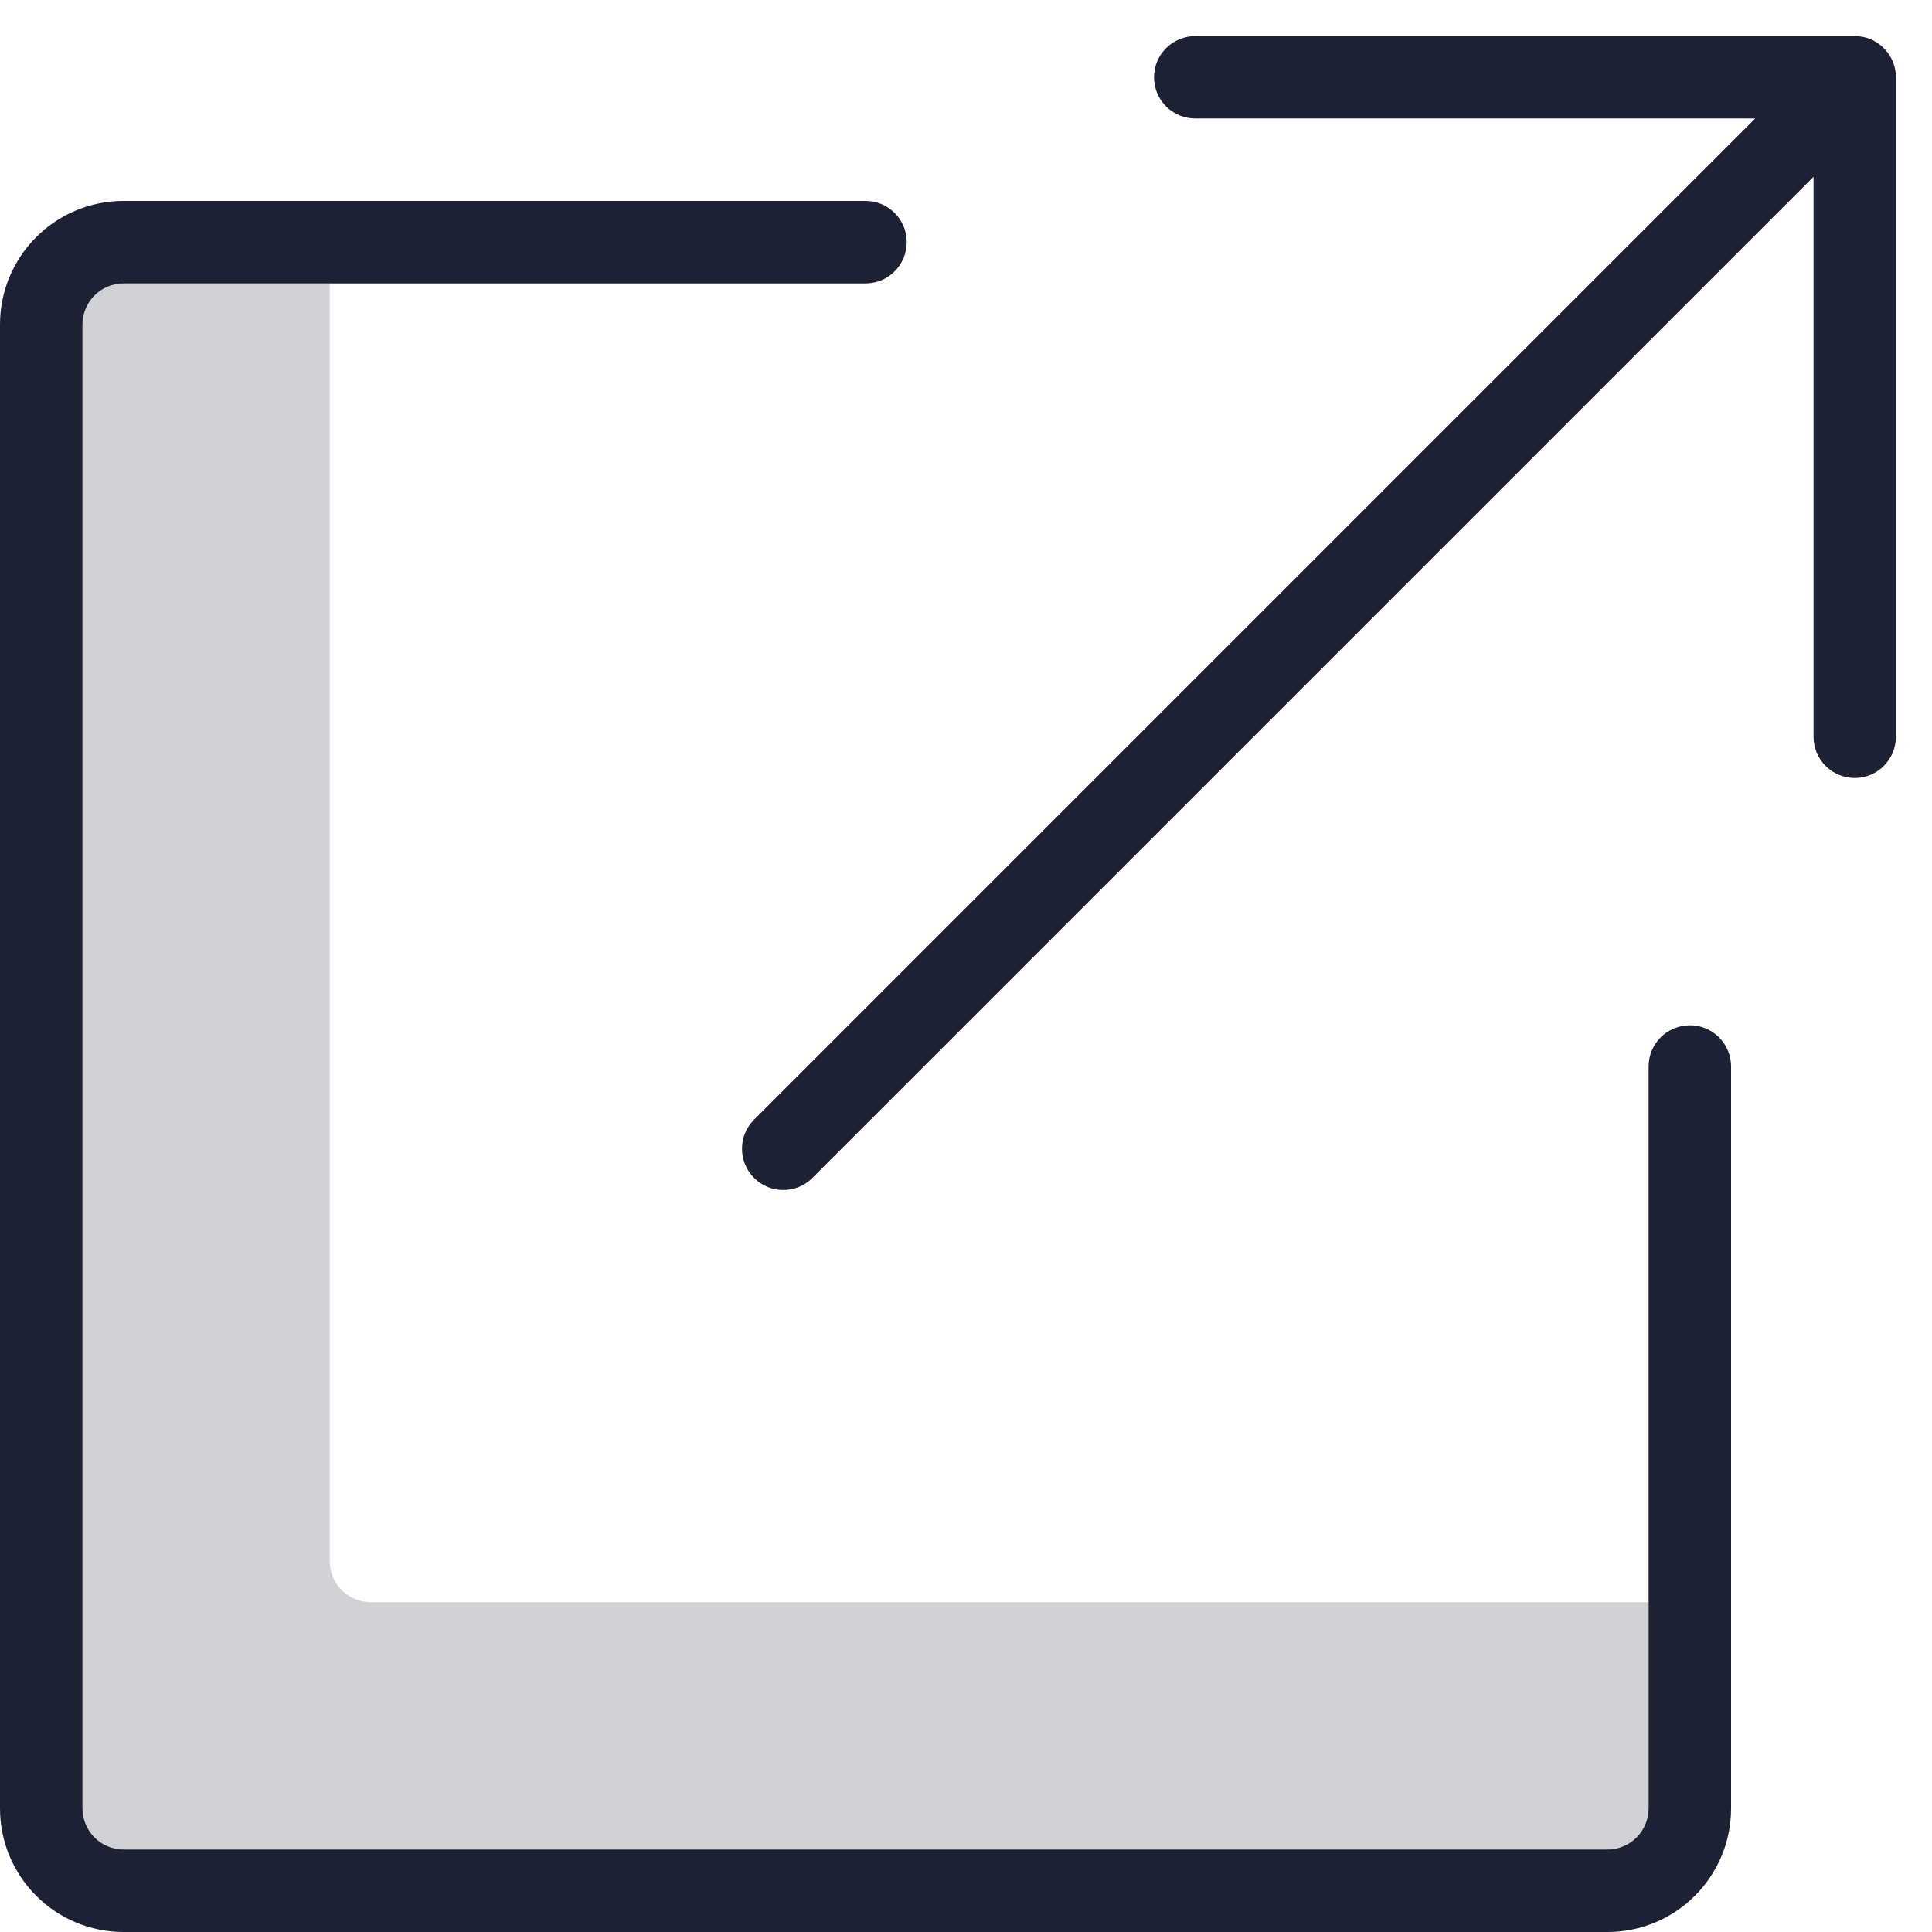 <?xml version="1.0" encoding="UTF-8"?>
<svg width="16px" height="16px" viewBox="0 0 16 16" version="1.1" xmlns="http://www.w3.org/2000/svg" xmlns:xlink="http://www.w3.org/1999/xlink">
    <!-- Generator: Sketch 50.2 (55047) - http://www.bohemiancoding.com/sketch -->
    <title>Outgoing Link</title>
    <desc>Created with Sketch.</desc>
    <defs></defs>
    <g id="Symbols" stroke="none" stroke-width="1" fill="none" fill-rule="evenodd">
        <g id="icon/link/dark-blue" fill="#1C2233" fill-rule="nonzero">
            <g id="Outgoing-Link">
                <path d="M2.731,12.928 L2.731,2.347 L0.683,2.347 L0.683,15.317 L13.653,15.317 L13.653,13.269 L3.072,13.269 C2.883,13.269 2.731,13.117 2.731,12.928 C2.731,12.928 2.731,12.928 2.731,12.928 Z" id="Shape" opacity="0.2"></path>
                <path d="M15.601,0.399 C15.537,0.334 15.451,0.298 15.36,0.299 L9.899,0.299 C9.71,0.299 9.557,0.451 9.557,0.64 C9.557,0.829 9.71,0.981 9.899,0.981 L14.536,0.981 L6.244,9.273 C6.111,9.407 6.112,9.623 6.246,9.756 C6.379,9.888 6.594,9.888 6.727,9.756 L15.019,1.464 L15.019,6.101 C15.019,6.29 15.171,6.443 15.36,6.443 C15.549,6.443 15.701,6.29 15.701,6.101 L15.701,0.64 L15.701,0.64 C15.702,0.549 15.665,0.463 15.601,0.399 L15.601,0.399 Z" id="Shape"></path>
                <path d="M13.995,8.491 C13.806,8.491 13.653,8.643 13.653,8.832 C13.653,8.832 13.653,8.832 13.653,8.832 L13.653,14.976 C13.653,15.165 13.501,15.317 13.312,15.317 L1.024,15.317 C0.835,15.317 0.683,15.165 0.683,14.976 C0.683,14.976 0.683,14.976 0.683,14.976 L0.683,2.688 C0.683,2.499 0.835,2.347 1.024,2.347 L7.168,2.347 C7.357,2.347 7.509,2.194 7.509,2.005 C7.509,1.817 7.357,1.664 7.168,1.664 L1.024,1.664 C0.458,1.664 -5.29012008e-08,2.122 -5.29012008e-08,2.688 L-5.29012008e-08,14.976 L-5.29011887e-08,14.976 C3.2492902e-08,15.542 0.458,16 1.024,16 L13.312,16 C13.878,16 14.336,15.542 14.336,14.976 L14.336,8.832 C14.336,8.643 14.183,8.491 13.995,8.491 L13.995,8.491 Z" id="Shape"></path>
            </g>
        </g>
    </g>
</svg>